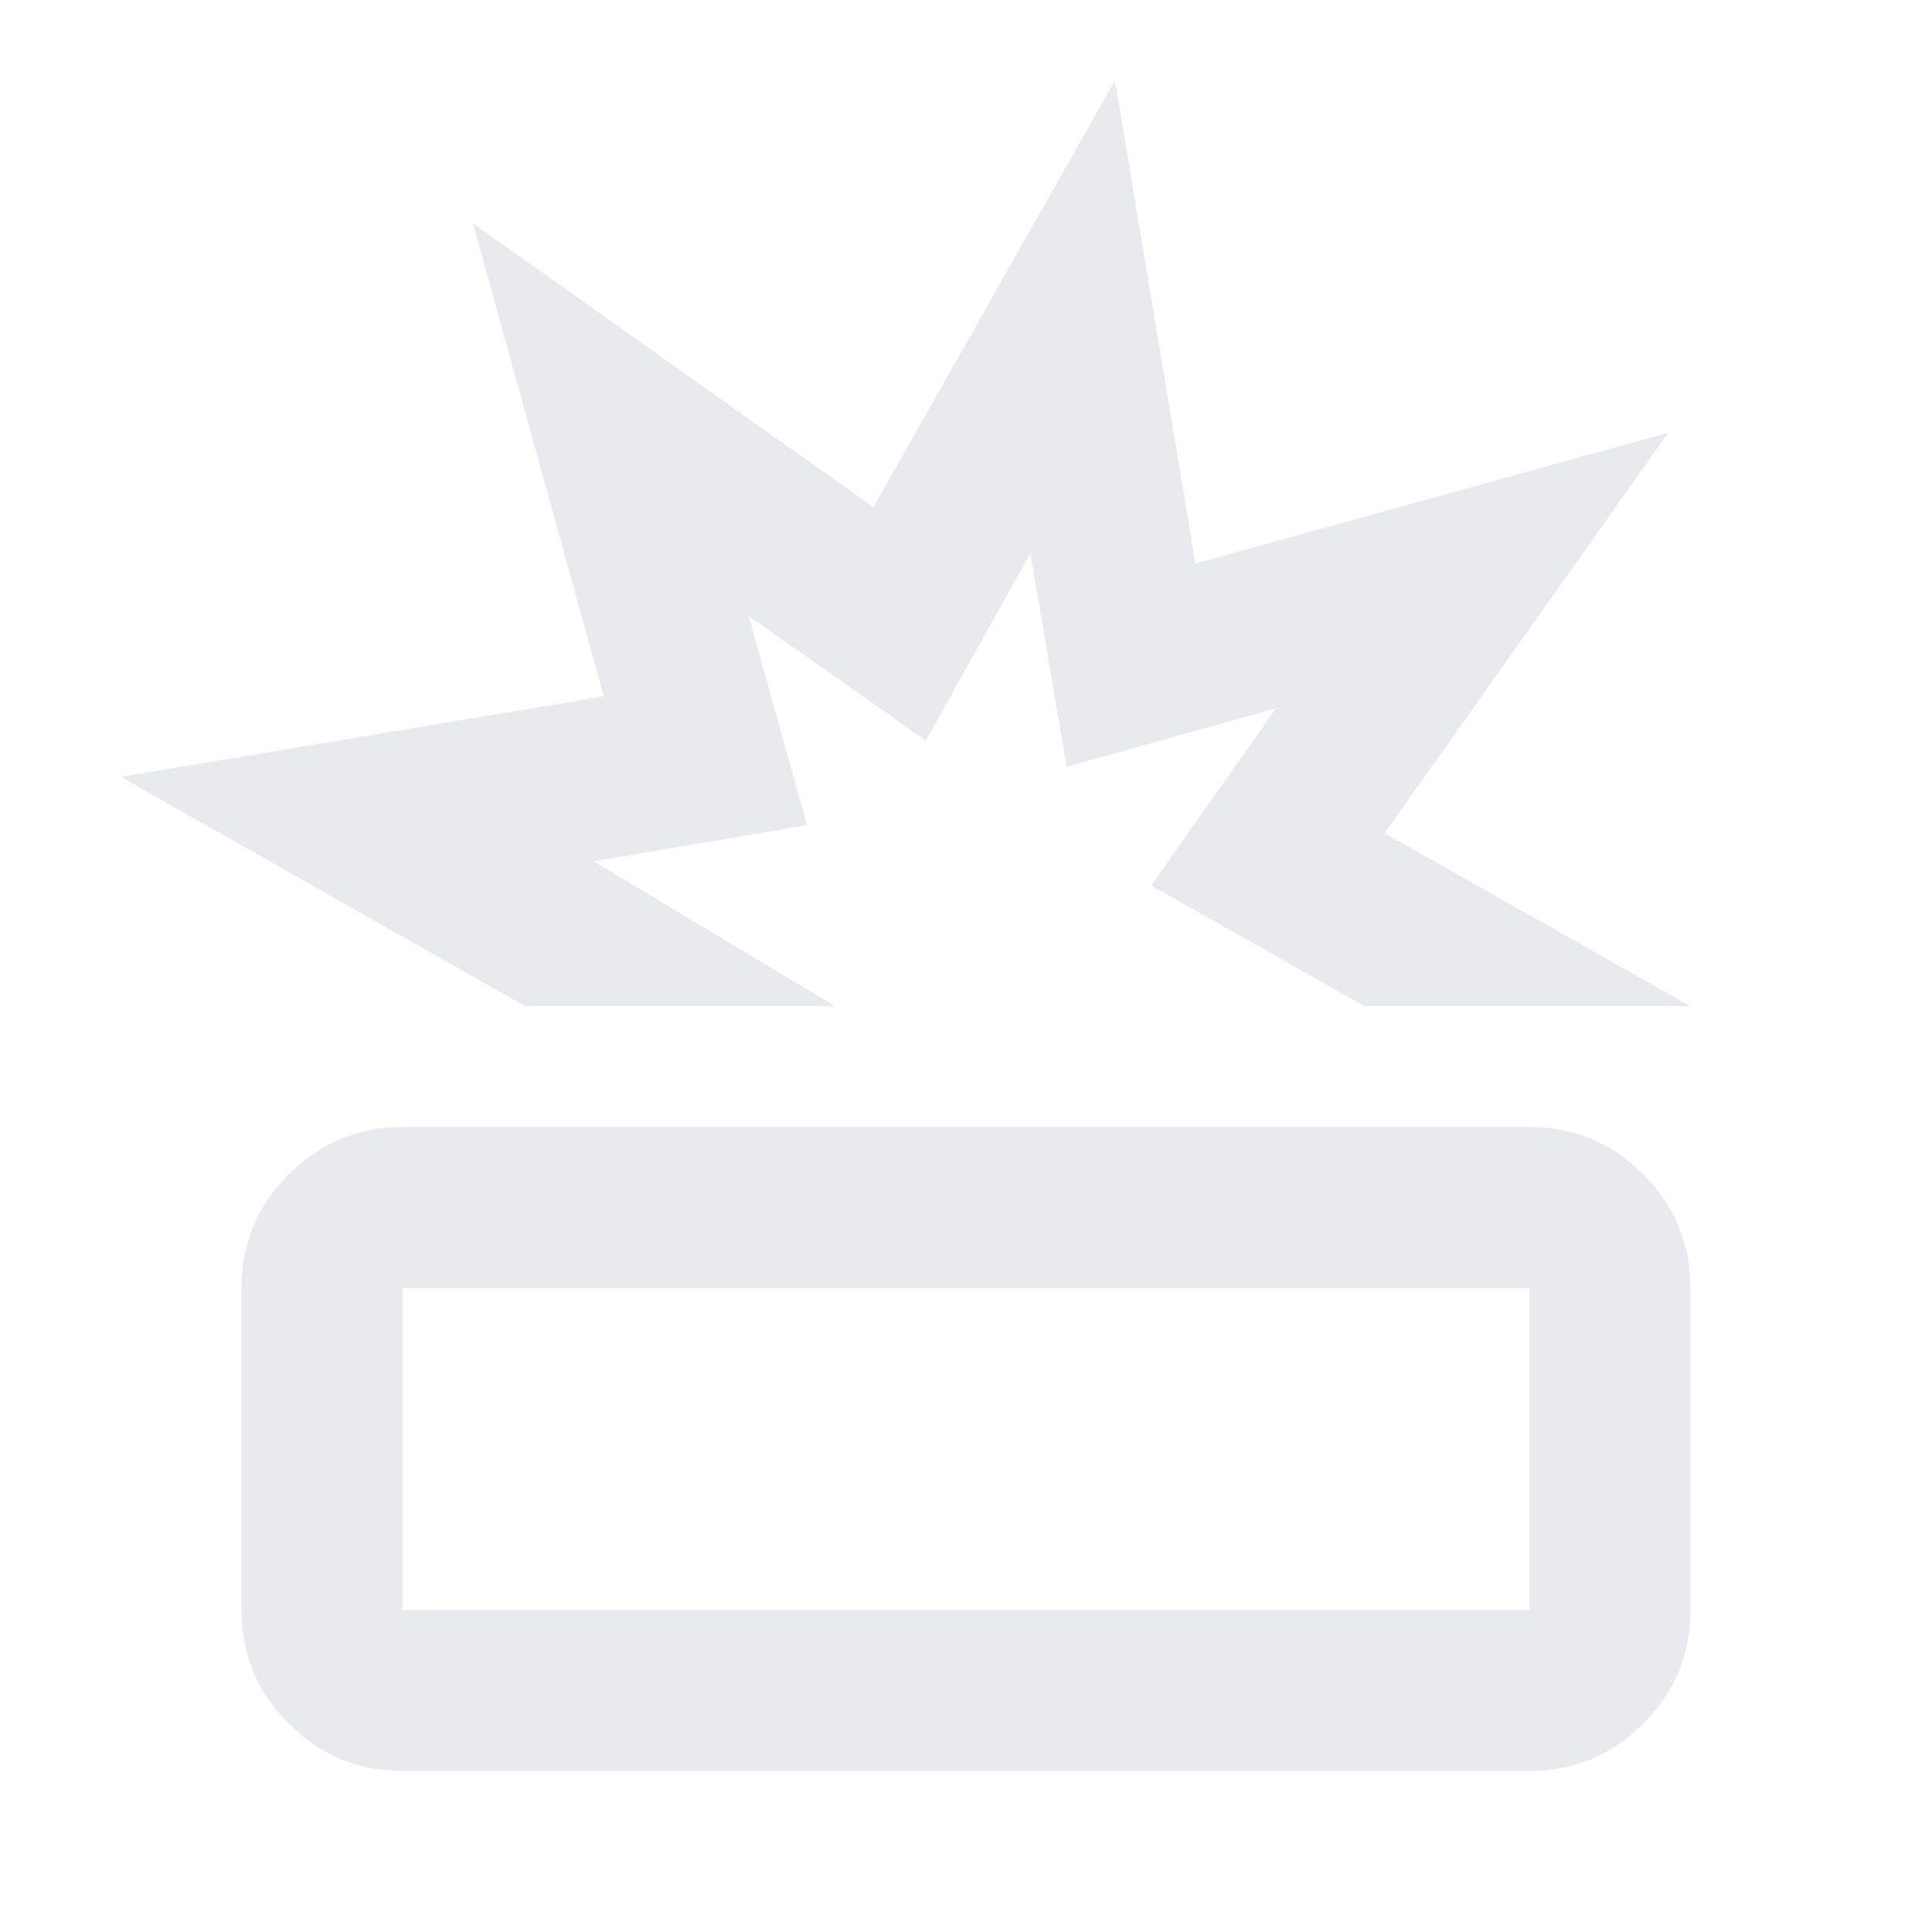 <!--
  - Copyright 2023-2025 RWPP contributors
  - 此源代码的使用受 GNU AFFERO GENERAL PUBLIC LICENSE version 3 许可证的约束, 可以在以下链接找到该许可证.
  - Use of this source code is governed by the GNU AGPLv3 license that can be found through the following link.
  - https://github.com/Minxyzgo/RWPP/blob/main/LICENSE
  -->

<svg xmlns="http://www.w3.org/2000/svg" height="24px" viewBox="0 -960 960 960" width="24px" fill="#e8eaed"><path d="M200-80q-33 0-56.5-23.5T120-160v-160q0-33 23.5-56.5T200-400h560q33 0 56.5 23.5T840-320v160q0 33-23.5 56.5T760-80H200Zm0-80h560v-160H200v160Zm61-300L60-574l240-40-65-235 199 141 120-212 40 240 235-65-141 199 152 86H678l-106-60 62-88-104 29-18-106-52 93-88-62 29 104-106 18 120 72H261Zm226 0Zm-7 220Z"/></svg>